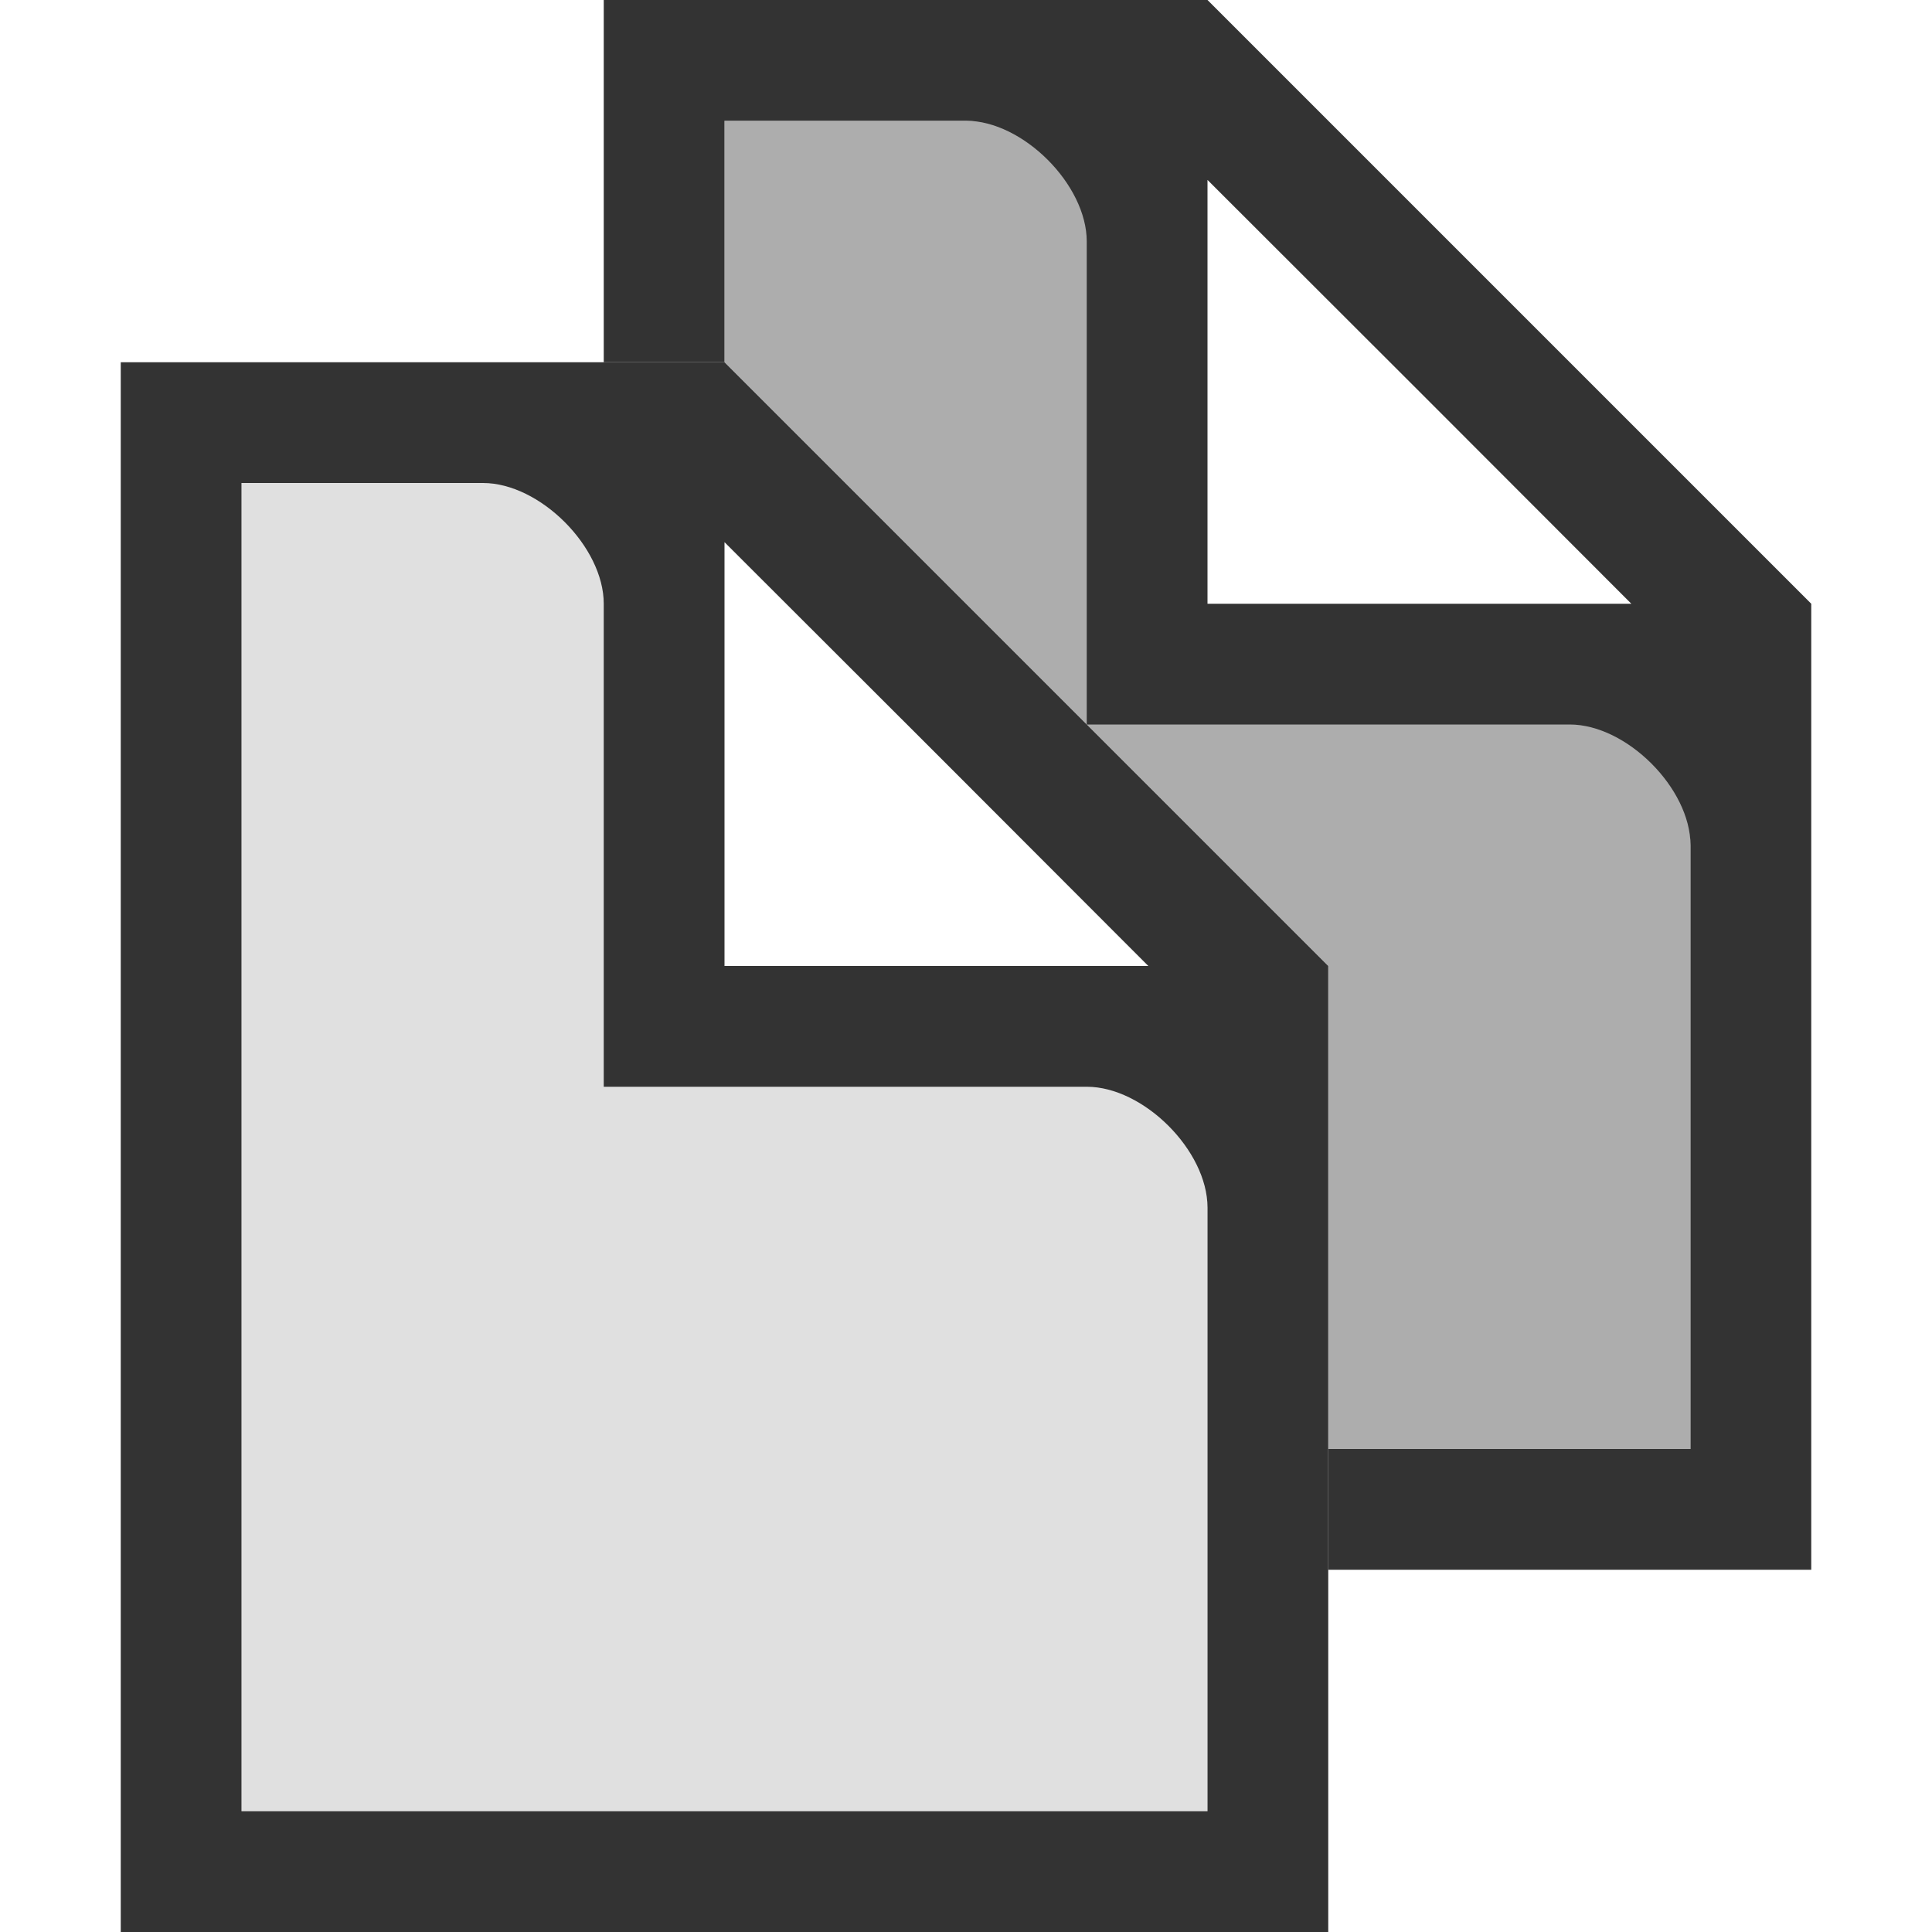 <svg width="16" height="16" version="1.1" xmlns="http://www.w3.org/2000/svg">
 <title>Gnome Symbolic Icon Theme</title>
 <g transform="translate(-442,-176)" fill="#333" fill-rule="evenodd">
  <path transform="translate(442,176)" d="m6 1v2l5 5v2 2h3v-6.416h-4.445v-4.584h-3.555z" opacity=".4"/>
  <path transform="translate(442,176)" d="m5 0v3h1v-2h2c0.471 0 1 0.529 1 1v4h4c0.471 0 1 0.529 1 1v5h-3v1h4v-6-2l-5-5h-5zm5 1.49 1.756 1.754 1.754 1.756h-3.51v-3.51z" style="paint-order:fill markers stroke"/>
  <path d="m444 180v11h8v-6.417h-4.444v-4.583z" opacity=".15"/>
  <path transform="translate(442,176)" d="m1 3v13h10v-8l-5-5zm1 1h2c0.471 0 1 0.529 1 1v4h4c0.471 0 1 0.529 1 1v5h-8zm4 0.49 1.756 1.754 1.754 1.756h-3.51z" style="paint-order:fill markers stroke"/>
 </g>
</svg>
